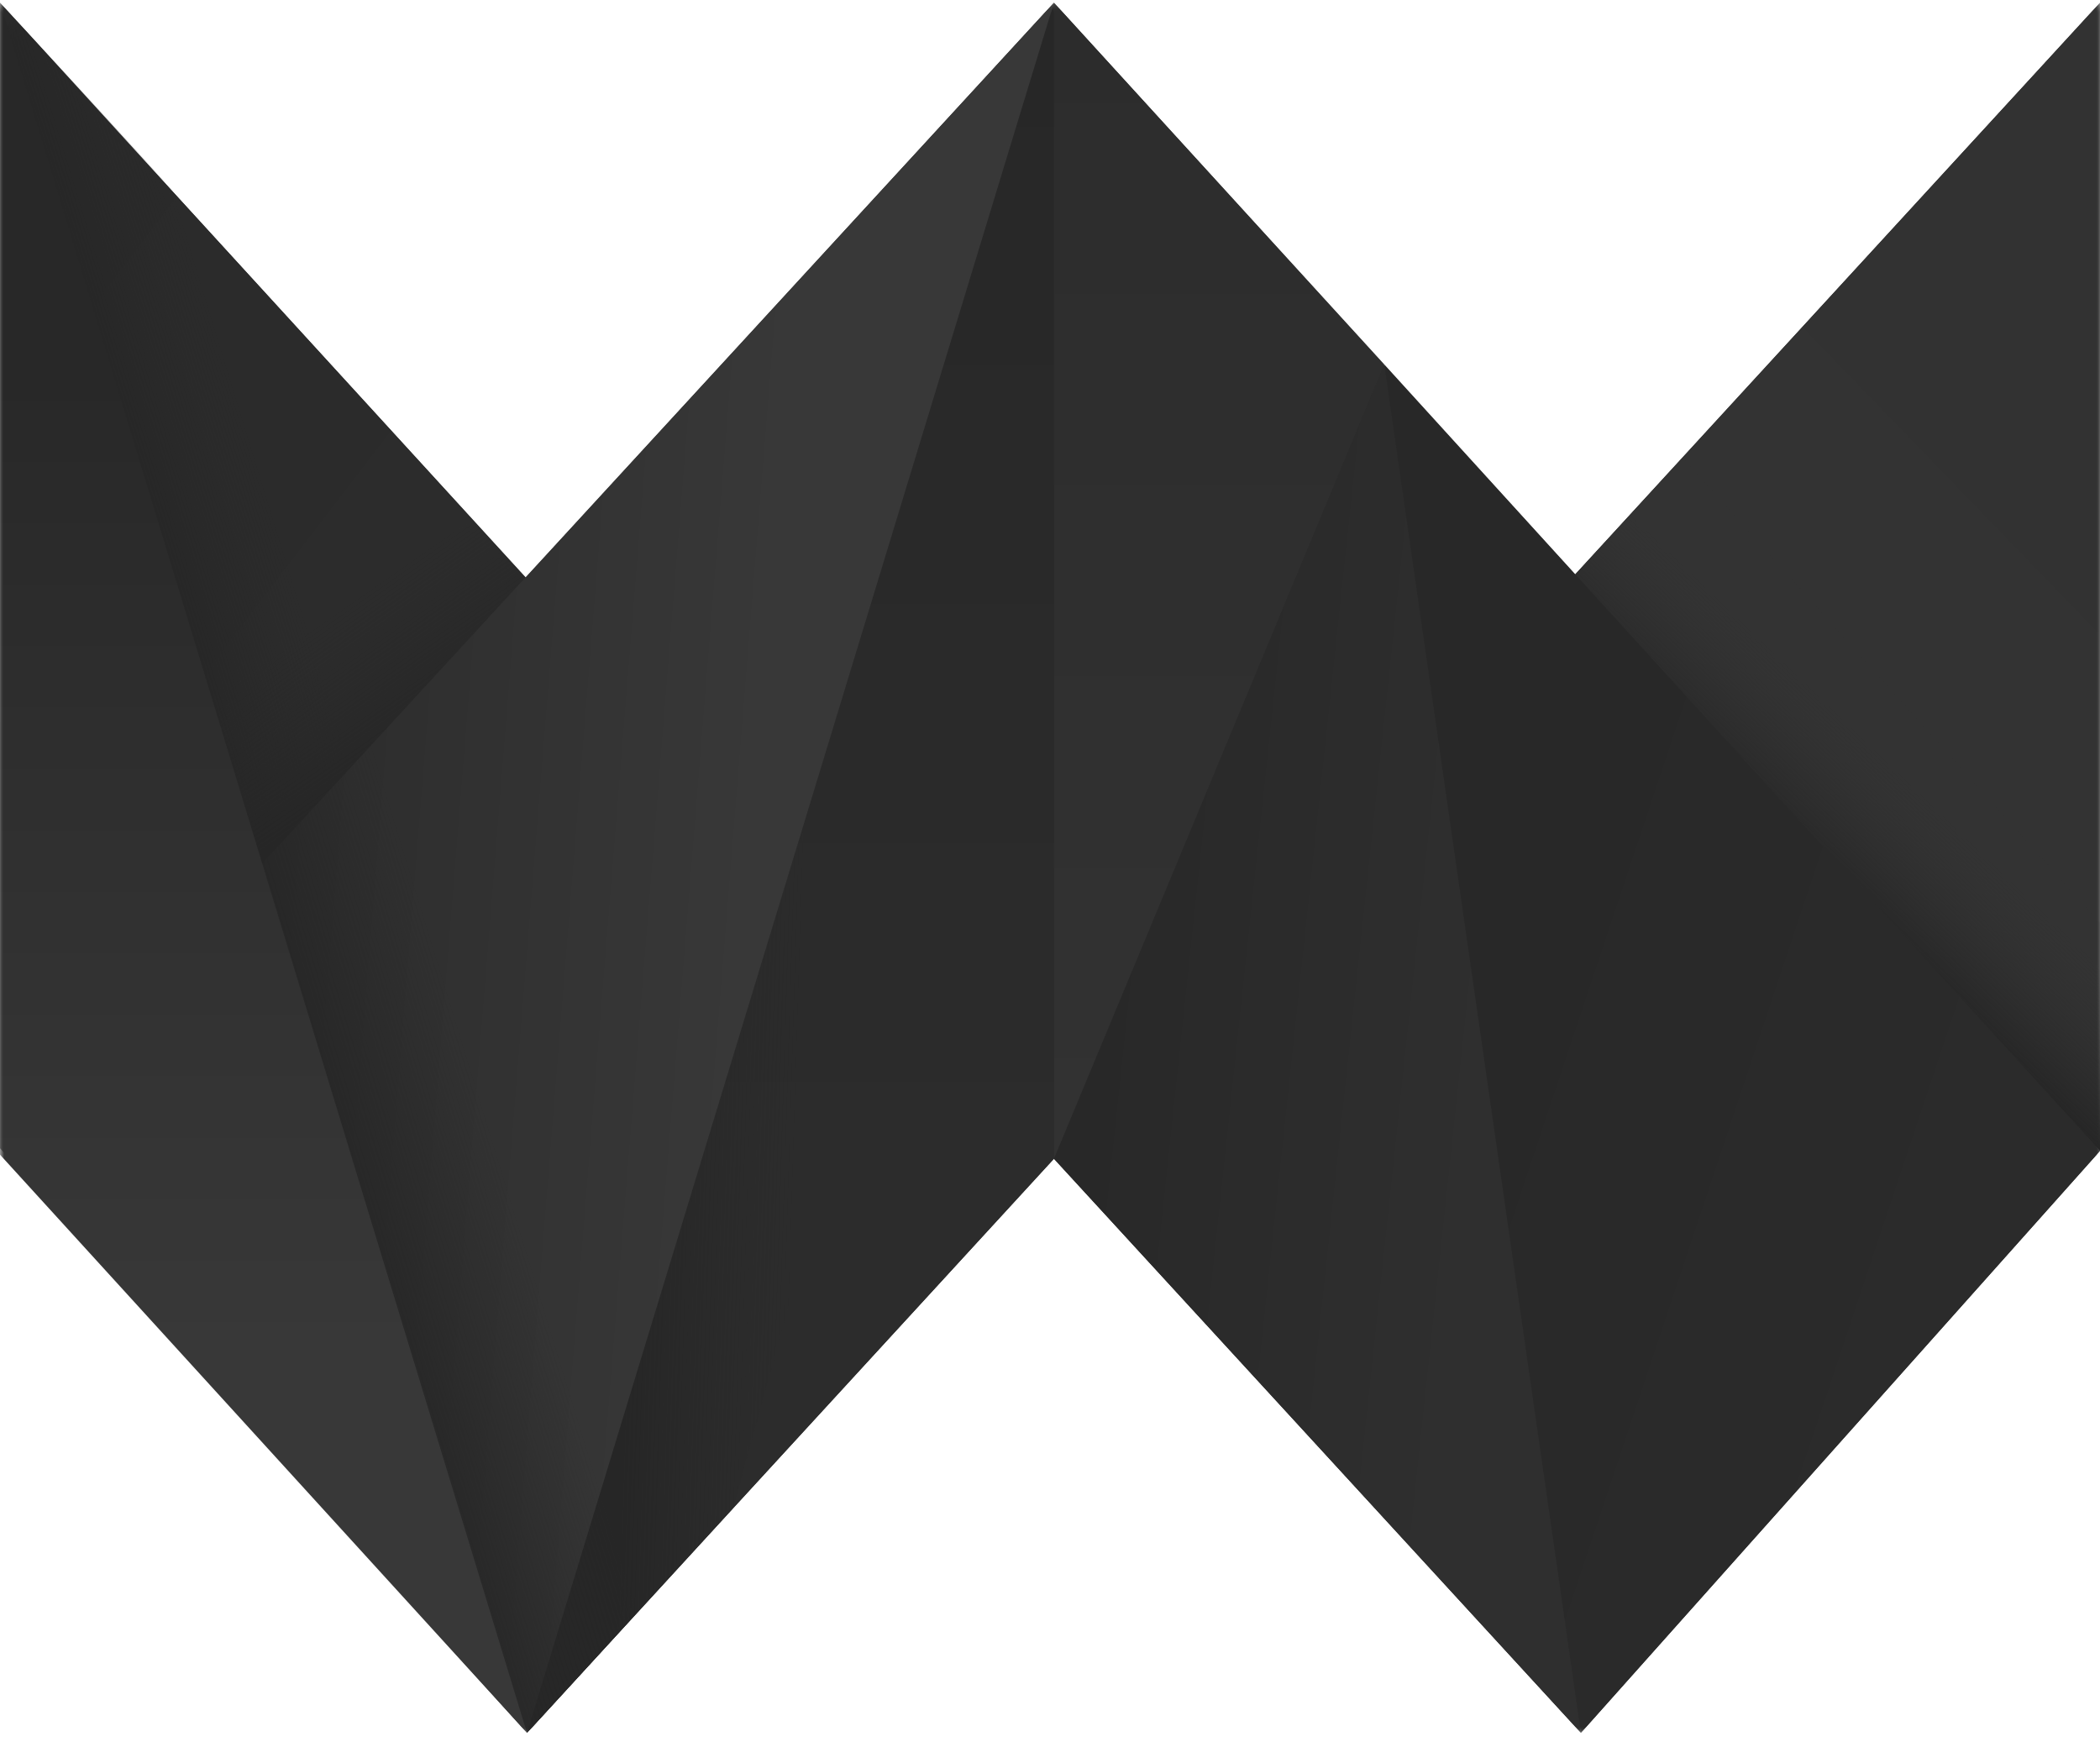 <?xml version="1.0" encoding="UTF-8"?>
<svg width="256px" height="213px" viewBox="0 0 256 213" version="1.1" xmlns="http://www.w3.org/2000/svg" xmlns:xlink="http://www.w3.org/1999/xlink" preserveAspectRatio="xMidYMid">
    <defs>
        <rect id="path-1" x="6.39488462e-14" y="0.328" width="256.003" height="210.939"></rect>
        <linearGradient x1="12.932%" y1="9.052%" x2="71.216%" y2="81.625%" id="linearGradient-3">
            <stop stop-color="rgb(42,42,42)" offset="0%"></stop>
            <stop stop-color="rgb(44,44,44)" offset="100%"></stop>
        </linearGradient>
        <linearGradient x1="91.997%" y1="52.448%" x2="29.654%" y2="52.448%" id="linearGradient-4">
            <stop stop-color="rgb(41,41,41)" stop-opacity="0" offset="0%"></stop>
            <stop stop-color="rgb(38,38,38)" offset="100%"></stop>
        </linearGradient>
        <linearGradient x1="91.997%" y1="52.448%" x2="29.654%" y2="52.448%" id="linearGradient-5">
            <stop stop-color="rgb(41,41,41)" stop-opacity="0" offset="0%"></stop>
            <stop stop-color="rgb(38,38,38)" offset="100%"></stop>
        </linearGradient>
        <linearGradient x1="91.675%" y1="5.599%" x2="56.225%" y2="79.874%" id="linearGradient-6">
            <stop stop-color="rgb(50,50,50)" offset="0%"></stop>
            <stop stop-color="rgb(51,51,51)" offset="100%"></stop>
        </linearGradient>
        <linearGradient x1="63.479%" y1="48.225%" x2="0%" y2="48.225%" id="linearGradient-7">
            <stop stop-color="rgb(50,50,50)" stop-opacity="0.1" offset="0%"></stop>
            <stop stop-color="rgb(38,38,38)" offset="100%"></stop>
        </linearGradient>
        <linearGradient x1="24.699%" y1="31.401%" x2="80.097%" y2="66.964%" id="linearGradient-8">
            <stop stop-color="rgb(40,40,40)" offset="0%"></stop>
            <stop stop-color="rgb(43,43,43)" offset="100%"></stop>
        </linearGradient>
        <linearGradient x1="12.346%" y1="34.458%" x2="81.65%" y2="53.652%" id="linearGradient-9">
            <stop stop-color="rgb(40,40,40)" offset="0%"></stop>
            <stop stop-color="rgb(47,47,47)" offset="100%"></stop>
        </linearGradient>
        <linearGradient x1="100%" y1="0%" x2="100%" y2="69.36%" id="linearGradient-10">
            <stop stop-color="rgb(39,39,39)" offset="0%"></stop>
            <stop stop-color="rgb(44,44,44)" offset="100%"></stop>
        </linearGradient>
        <linearGradient x1="50%" y1="74.788%" x2="19.624%" y2="71.707%" id="linearGradient-11">
            <stop stop-color="rgb(41,41,41)" stop-opacity="0" offset="0%"></stop>
            <stop stop-color="rgb(38,38,38)" offset="100%"></stop>
        </linearGradient>
        <linearGradient x1="0%" y1="0%" x2="0%" y2="100%" id="linearGradient-12">
            <stop stop-color="rgb(44,44,44)" offset="0%"></stop>
            <stop stop-color="rgb(50,50,50)" offset="100%"></stop>
        </linearGradient>
        <linearGradient x1="-6.66133815e-14%" y1="35.927%" x2="62.291%" y2="46.718%" id="linearGradient-13">
            <stop stop-color="rgb(43,43,43)" offset="0%"></stop>
            <stop stop-color="rgb(56,56,56)" offset="100%"></stop>
        </linearGradient>
        <linearGradient x1="72%" y1="48.225%" x2="0%" y2="48.225%" id="linearGradient-14">
            <stop stop-color="rgb(41,41,41)" stop-opacity="0" offset="0%"></stop>
            <stop stop-color="rgb(38,38,38)" offset="100%"></stop>
        </linearGradient>
        <linearGradient x1="50%" y1="21.039%" x2="50%" y2="78.192%" id="linearGradient-15">
            <stop stop-color="rgb(40,40,40)" offset="0%"></stop>
            <stop stop-color="rgb(56,56,56)" offset="100%"></stop>
        </linearGradient>
    </defs>
		<g>
				<mask id="mask-2" fill="rgb(90,90,90)">
						<use xlink:href="#path-1"></use>
				</mask>
				<polygon fill="rgb(40,40,40)" mask="url(#mask-2)" points="6.39488462e-14 139.993 6.39488462e-14 0.328 64.102 70.412 128.481 0.328 192.002 70.049 256.003 0.328 256.003 140.315 192.721 211.267 128.481 141.274 64.24 211.267"></polygon>
				<path d="M32.122,105.798 C38.777,98.513 60.191,75.072 64.24,70.639 C56.104,61.736 13.276,14.86 7.10542736e-15,0.328 C0.81,2.989 28.866,95.106 32.122,105.798 Z" fill="url(#linearGradient-3)" mask="url(#mask-2)"></path>
				<polygon fill="url(#linearGradient-4)" mask="url(#mask-2)" transform="translate(19.588, 55.239) rotate(-17) translate(-19.588, -55.239) " points="16.91 -2.999 31.948 28.267 32.532 113.478 6.644 113.478"></polygon>
				<polygon fill="url(#linearGradient-5)" mask="url(#mask-2)" transform="translate(45.064, 87.58) rotate(-125) translate(-45.064, -87.58) " points="29.723 60.734 60.405 70.816 57.583 111.71 37.174 114.427"></polygon>
				<polygon fill="url(#linearGradient-6)" mask="url(#mask-2)" points="191.762 70.318 256.003 140.315 256.003 0.328"></polygon>
				<polygon fill="url(#linearGradient-7)" mask="url(#mask-2)" transform="translate(230.577, 98.056) rotate(-46) translate(-230.577, -98.056) " points="223.557 50.902 243.314 50.411 237.843 126.386 217.841 145.701"></polygon>
				<polygon fill="url(#linearGradient-8)" mask="url(#mask-2)" points="192.721 211.267 256.003 140.315 168.751 44.434"></polygon>
				<polygon fill="url(#linearGradient-9)" mask="url(#mask-2)" points="128.481 141.274 192.721 211.267 168.751 44.434"></polygon>
				<polygon fill="url(#linearGradient-10)" mask="url(#mask-2)" points="64.24 211.267 128.481 141.274 128.481 0.328"></polygon>
				<polygon fill="url(#linearGradient-11)" mask="url(#mask-2)" points="64.24 211.267 89.361 183.896 128.481 41.504 128.481 0.328"></polygon>
				<polygon fill="url(#linearGradient-12)" mask="url(#mask-2)" points="128.481 141.274 168.751 44.434 128.481 0.328"></polygon>
				<path d="M31.641,105.662 C33.84,112.866 64.245,211.267 64.245,211.267 L128.481,0.328 L31.641,105.662 Z" fill="url(#linearGradient-13)" mask="url(#mask-2)"></path>
				<polygon fill="url(#linearGradient-14)" mask="url(#mask-2)" transform="translate(56.289, 148.038) rotate(-17) translate(-56.289, -148.038) " points="41.813 102.192 70.766 85.248 70.519 196.08 45.407 210.828"></polygon>
				<polygon fill="url(#linearGradient-15)" mask="url(#mask-2)" points="7.10542736e-15 140.775 64.24 211.267 0.003 0.328"></polygon>
		</g>
</svg>
